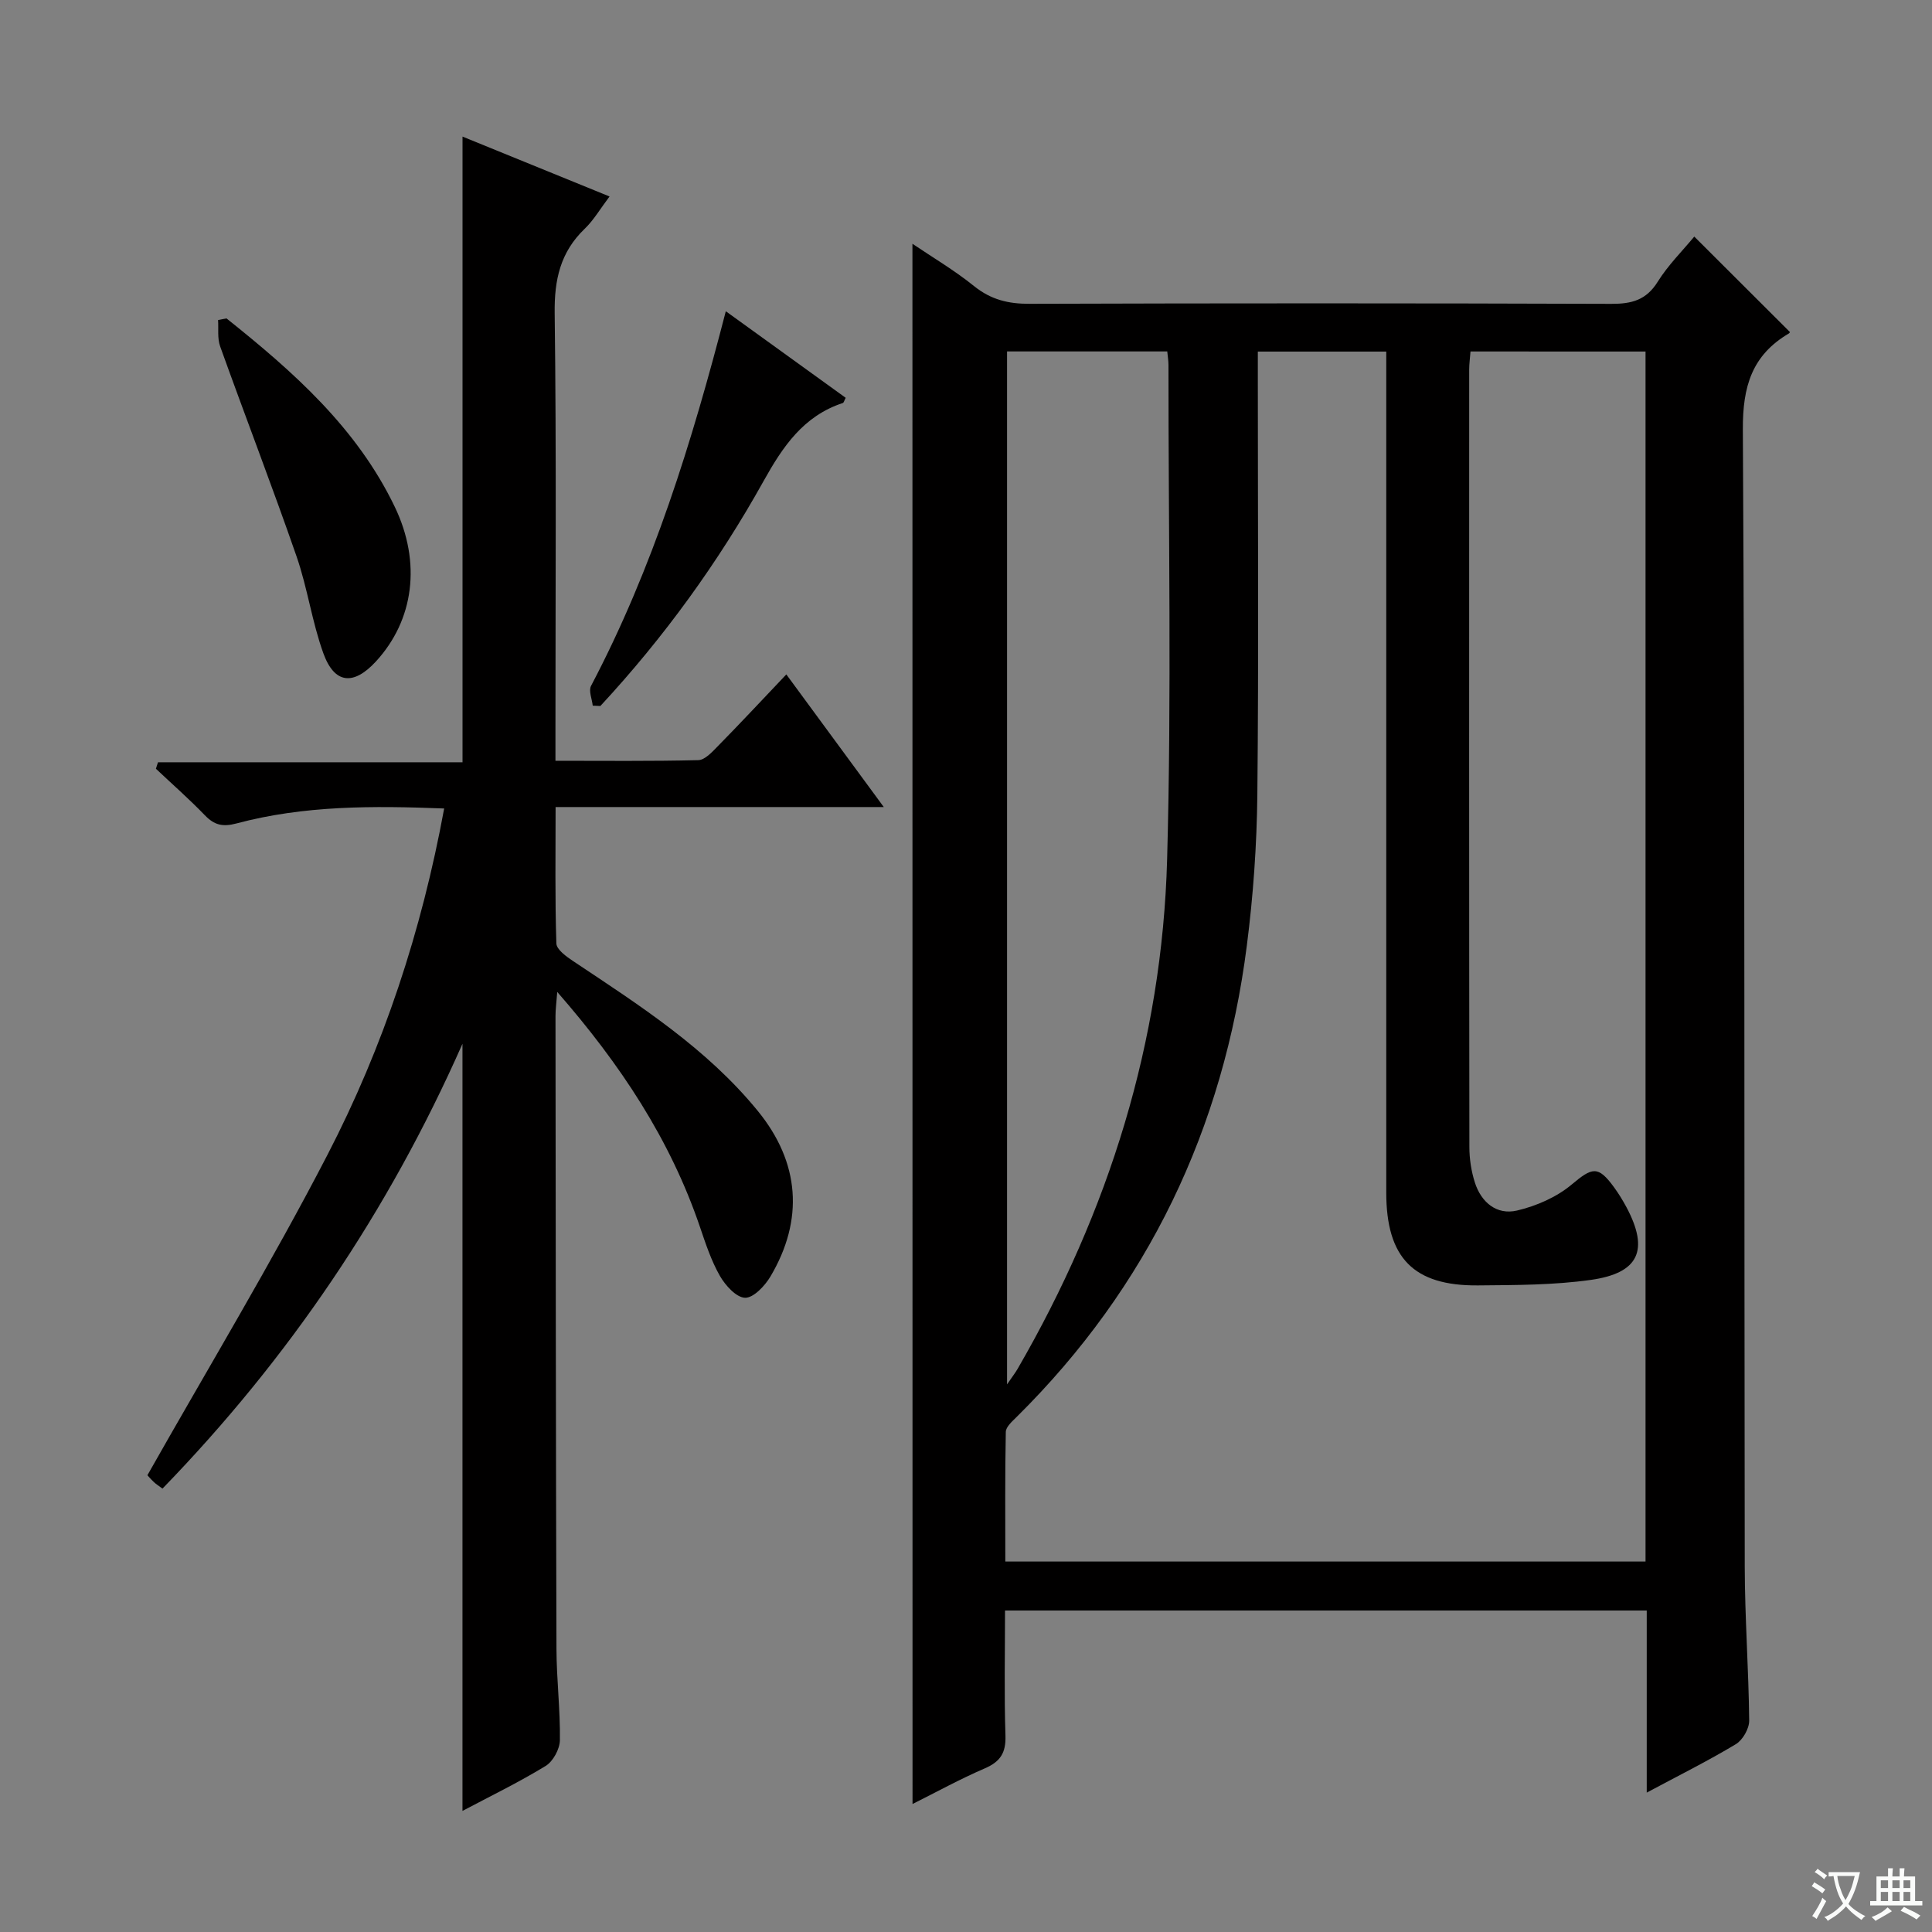 <svg enable-background="new 0 0 400 400" viewBox="0 0 400 400" xmlns="http://www.w3.org/2000/svg"><rect x="0" y="0" width="400" height="400" fill="#808080" stroke="none"/><path d="m377.9 391.2c-.2.3-.4.5-.6.8-.7-.6-1.4-1-2.2-1.5.2-.3.4-.5.5-.8.6.4 1.4.8 2.3 1.5zm-1.8 6.1c-.2-.2-.5-.4-.9-.6.4-.6.8-1.2 1.2-1.9s.7-1.3.9-1.9c.3.3.5.5.8.7-.7 1.3-1.4 2.6-2 3.7zm2.2-9c-.3.3-.5.5-.6.8-.6-.6-1.3-1.1-2-1.5.3-.3.5-.5.6-.7.6.5 1.3.9 2 1.4zm.3.2v-.9h2 4.5c-.3 1.3-.6 2.5-1 3.6s-.9 2.1-1.4 3c.4.5 1 1 1.6 1.4s1.2.8 1.9 1.1c-.3.2-.5.4-.8.8-.4-.3-1-.7-1.6-1.2s-1.2-1.1-1.6-1.6c-.5.6-1.1 1.1-1.7 1.6s-1.4.9-2.1 1.4c-.1-.3-.3-.5-.7-.8.6-.2 1.2-.5 1.9-1s1.4-1.1 2-1.8c-.5-.8-.9-1.6-1.2-2.5s-.6-2-.8-3.2c-.4.1-.7.1-1 .1zm2.5 2.7c.3 1 .7 1.7 1 2.2.3-.5.6-1.1 1-2s.6-1.9.9-3h-3.2-.4c.1.9.3 1.8.7 2.8z" fill="#fafbfa"/><path d="m396.5 388.5v1.5 3.6h1.5v.9c-.4 0-1 0-1.7 0h-7.9c-.5 0-.9 0-1.2 0v-.9h1.3v-3.5c0-.7 0-1.2 0-1.6h2.4c0-.8 0-1.4 0-1.7h1c0 .3-.1.8-.1 1.7h1.5c0-.8 0-1.4 0-1.7h1c0 .3-.1.9-.1 1.7zm-8.2 9.2c-.2-.3-.5-.5-.8-.8.8-.3 1.4-.6 1.9-.9s1-.7 1.4-1.1c.3.3.6.5.9.8-1.6 1-2.8 1.6-3.4 2zm2.6-6.8v-1.6h-1.5v1.6zm0 2.7v-1.9h-1.5v1.9zm2.4-2.7v-1.6h-1.5v1.6zm0 2.7v-1.9h-1.5v1.9zm.2 2 .7-.8c.4.2.9.5 1.6.8s1.3.7 1.8 1c-.3.3-.5.5-.8.8-.4-.3-1.5-1-3.3-1.8zm2-4.7v-1.6h-1.4v1.6zm0 2.7v-1.9h-1.4v1.9z" fill="#fafbfa"/><g fill="#010000"><path d="m188.91 50.47c4.12 2.79 8.69 5.48 12.78 8.78 3.48 2.8 7.09 3.67 11.47 3.65 40.15-.13 80.3-.13 120.45.01 4.19.01 7.22-.76 9.59-4.56 2.16-3.47 5.15-6.42 7.58-9.37 6.73 6.72 13.18 13.16 19.77 19.73.09-.19.04.2-.17.32-7.65 4.5-9.59 10.96-9.54 19.88.44 78.46.26 156.93.39 235.39.02 10.64.81 21.28.92 31.92.02 1.66-1.33 4.03-2.76 4.89-5.78 3.48-11.84 6.49-18.45 10.03 0-12.97 0-25.2 0-37.7-44.35 0-88.25 0-132.86 0 0 8.73-.19 17.33.09 25.92.11 3.55-1.06 5.37-4.27 6.76-5.15 2.22-10.09 4.94-14.97 7.38-.02-107.88-.02-215.41-.02-323.03zm115.54 22.3c-.11 1.48-.27 2.62-.27 3.75-.01 53.65-.03 107.3.04 160.96 0 2.46.39 5.02 1.14 7.36 1.32 4.11 4.53 6.77 8.72 5.79 4-.94 8.18-2.76 11.3-5.37 4.27-3.58 5.46-4.01 8.78.54.98 1.34 1.85 2.77 2.63 4.23 4.64 8.78 2.57 13.55-7.43 14.96-7.69 1.08-15.57 1.07-23.37 1.14-13.36.11-18.98-5.72-18.98-19.23 0-55.98 0-111.97 0-167.95 0-1.97 0-3.94 0-6.16-8.96 0-17.51 0-26.59 0v6.24c0 28.49.19 56.99-.1 85.48-.11 10.44-.85 20.94-2.18 31.3-4.84 37.85-20.4 70.58-47.65 97.55-.91.9-2.23 2.05-2.25 3.1-.18 8.91-.1 17.82-.1 26.84h132.55c0-83.68 0-167.05 0-250.52-12.25-.01-24.16-.01-36.24-.01zm-95.95-.01v213.86c1.1-1.61 1.71-2.39 2.2-3.24 18.89-32.63 29.9-67.77 30.94-105.44.94-34.11.26-68.26.28-102.39 0-.82-.14-1.63-.25-2.79-11.14 0-22.19 0-33.17 0z"/><path d="m162.8 139.63c7.06 9.6 13.31 18.12 20.18 27.46-23.16 0-45.22 0-67.95 0 0 9.72-.14 18.99.16 28.24.04 1.27 2.08 2.73 3.49 3.67 13.72 9.14 27.65 18.05 38.23 31.03 8.68 10.64 9.58 22.48 2.6 34.26-1.15 1.94-3.51 4.44-5.25 4.4-1.82-.05-4.09-2.56-5.22-4.54-1.79-3.14-2.95-6.67-4.12-10.12-6.15-18.09-16.43-33.64-29.55-48.66-.17 2.26-.36 3.64-.36 5.02.04 43.66.07 87.33.2 130.99.02 6.31.8 12.62.71 18.92-.03 1.83-1.41 4.38-2.95 5.32-5.62 3.43-11.56 6.31-17.22 9.31 0-52.87 0-105.36 0-158.83-15.39 34.82-36.04 65.22-62.11 92.1-.76-.57-1.32-.91-1.78-1.35-.71-.68-1.36-1.44-1.34-1.42 12.64-22.35 25.69-43.95 37.27-66.32 11.62-22.44 19.51-46.37 24.17-71.72-14.75-.58-29.02-.64-42.98 3.09-2.87.77-4.6.35-6.57-1.69-3.23-3.35-6.74-6.43-10.13-9.63.14-.45.29-.89.43-1.34h63.05c0-43.62 0-86.35 0-129.54 9.73 3.96 19.85 8.09 30.44 12.4-1.95 2.58-3.29 4.91-5.16 6.7-5.04 4.85-6.29 10.55-6.2 17.48.37 28.83.16 57.66.16 86.49v6.16c10.04 0 19.81.11 29.57-.13 1.34-.03 2.81-1.62 3.93-2.77 4.64-4.72 9.17-9.57 14.3-14.98z"/><path d="m46.89 65.92c13.81 11.02 26.99 22.65 34.85 39.03 5.53 11.52 3.97 23.44-3.92 32.01-4.62 5.01-8.56 4.66-10.86-1.67-2.36-6.51-3.29-13.54-5.56-20.09-5.06-14.57-10.61-28.96-15.82-43.48-.6-1.66-.31-3.63-.43-5.46.57-.12 1.15-.23 1.74-.34z"/><path d="m122.72 146.1c-.15-1.38-.89-3.08-.35-4.1 12.82-24.36 20.89-50.43 27.9-77.56 8.54 6.17 16.69 12.05 24.82 17.92-.29.54-.38 1.01-.6 1.08-8.15 2.68-12.42 9.02-16.4 16.16-9.39 16.86-20.66 32.41-33.79 46.57-.53-.01-1.06-.04-1.58-.07z"/></g></svg>
